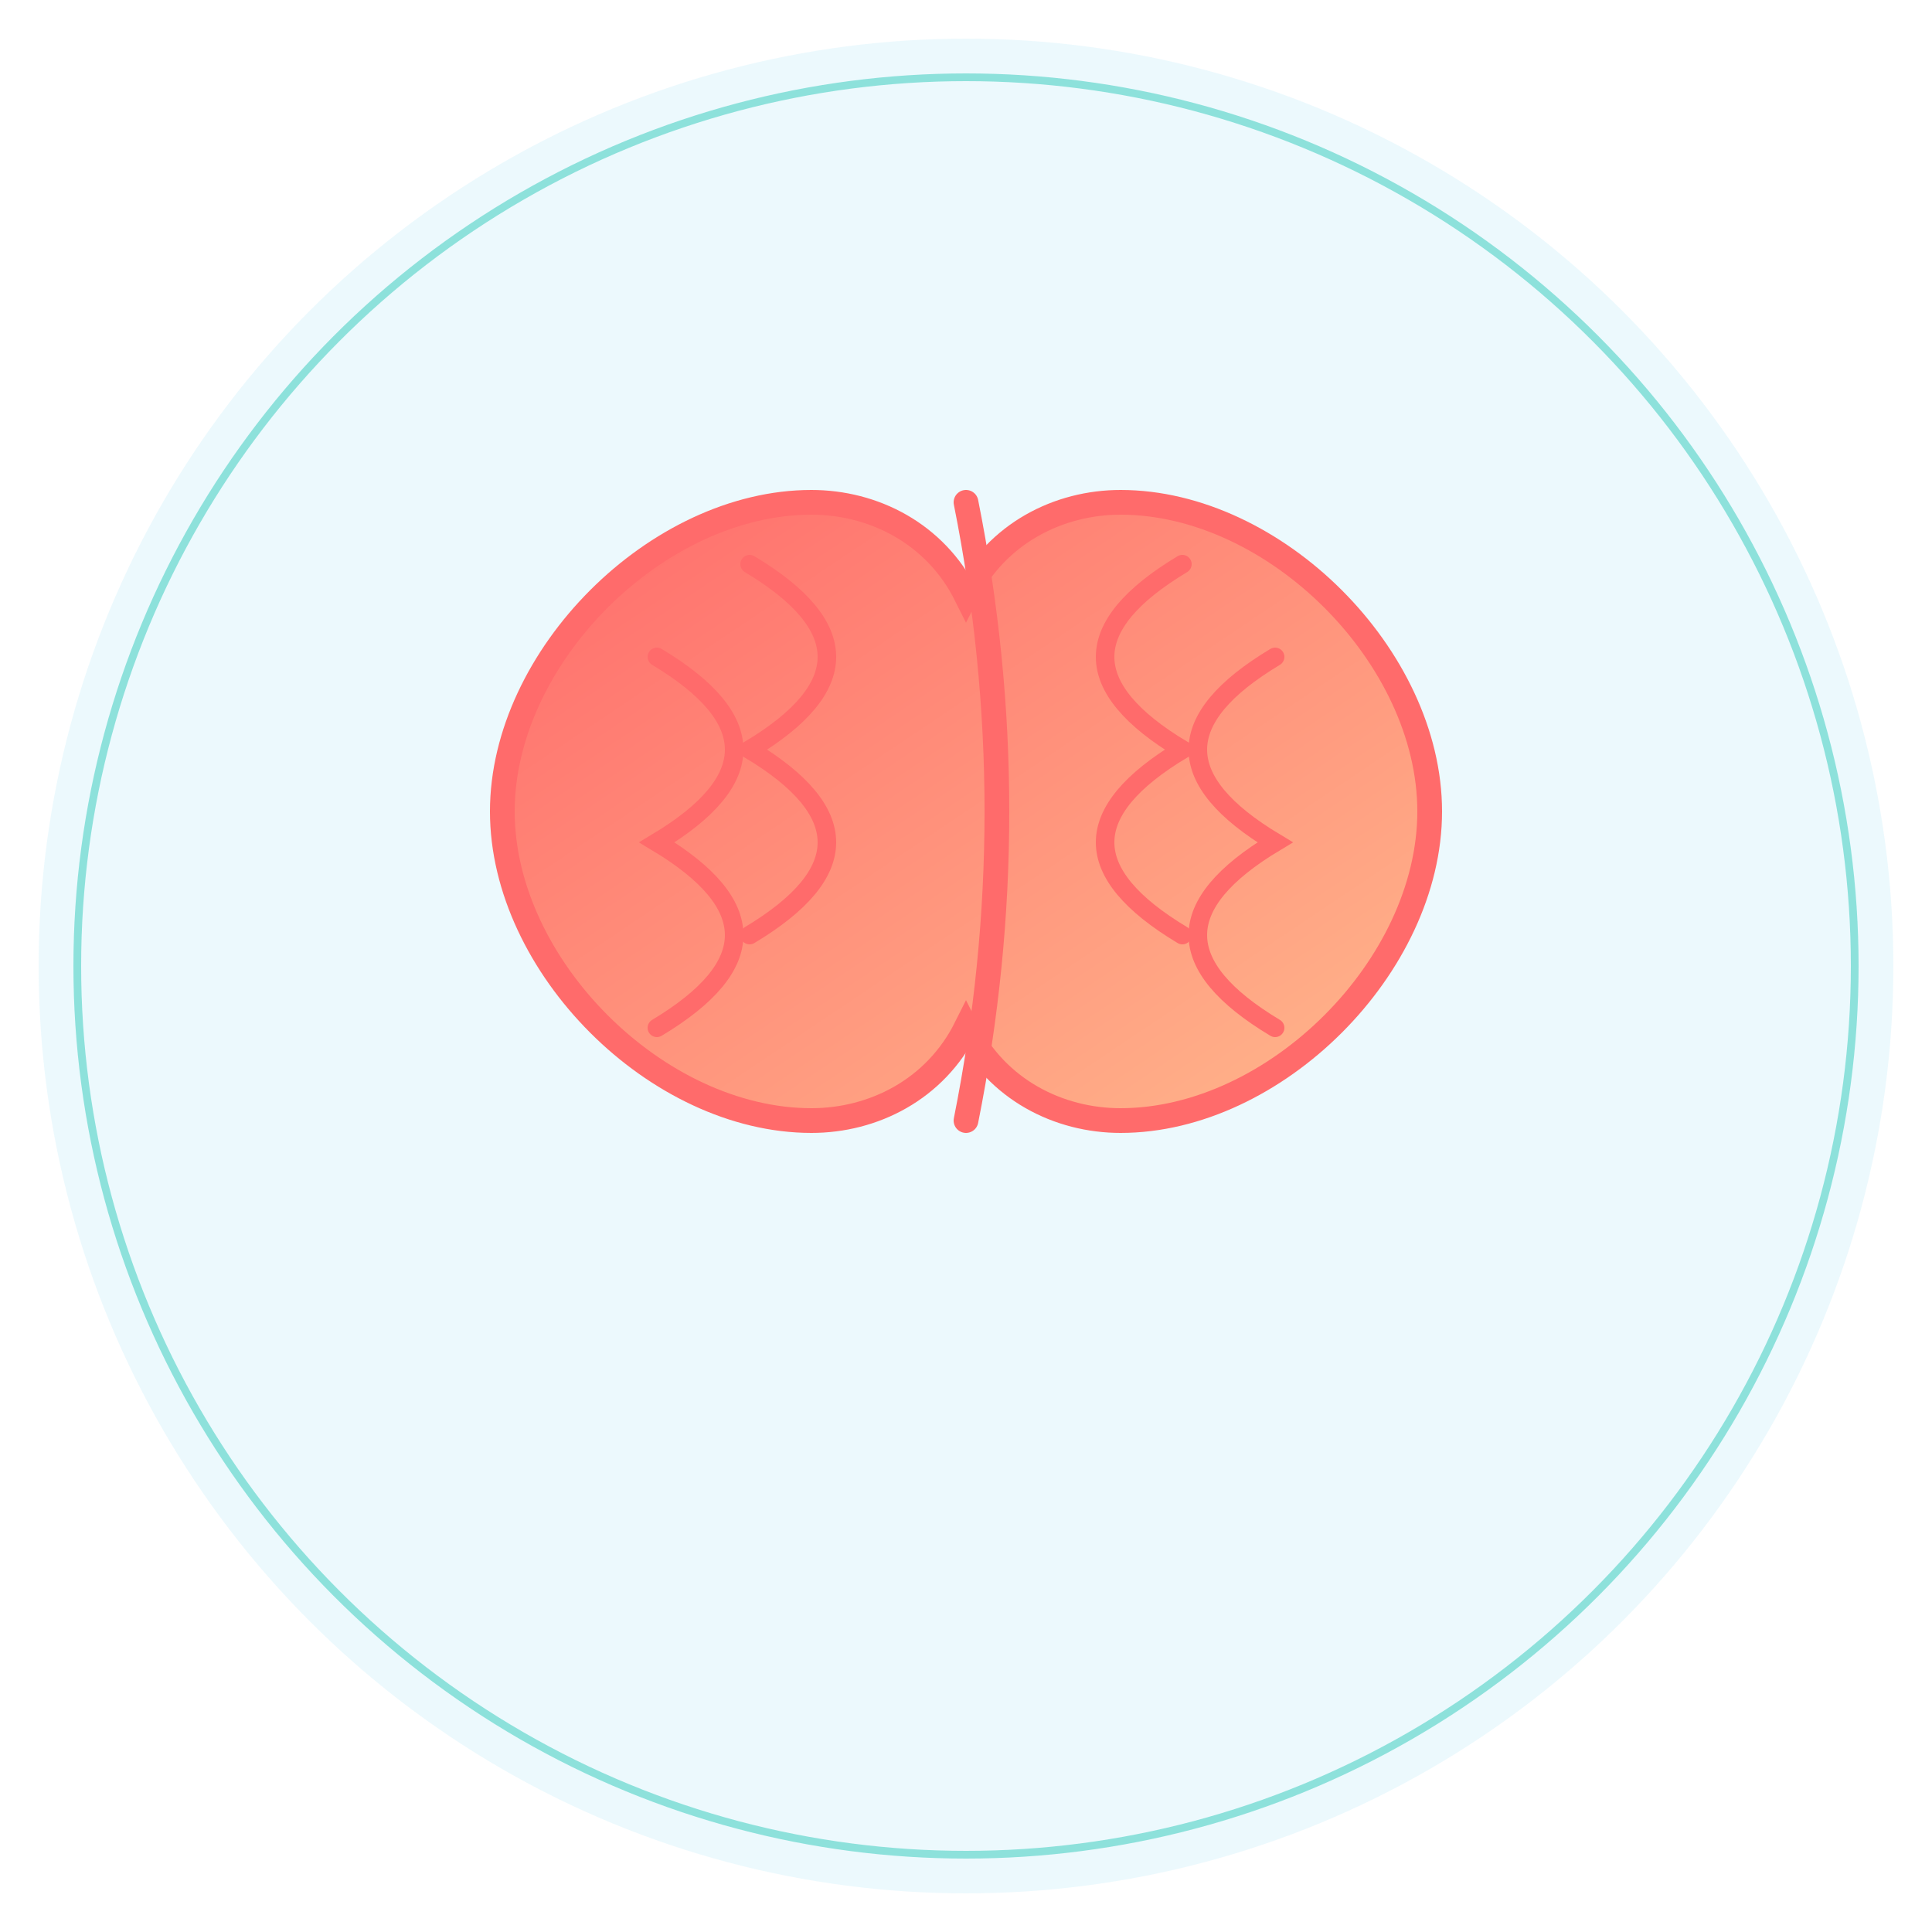 <?xml version="1.0" encoding="utf-8"?>
<svg viewBox="0 0 500 500" xmlns="http://www.w3.org/2000/svg">
  <defs>
    <linearGradient id="brain-gradient" x1="0%" y1="0%" x2="100%" y2="100%">
      <stop offset="0%" style="stop-color:#FF6B6B;stop-opacity:1" />
      <stop offset="100%" style="stop-color:#FFB88C;stop-opacity:1" />
    </linearGradient>
  </defs>
  <circle cx="250" cy="250" r="240" fill="#3CC7EA" style="opacity: 0.1"/>
  
  <!-- Brain shape with detailed folds -->
  <g transform="translate(50, 50) scale(0.8)">
    <!-- Left hemisphere -->
    <path d="M200,100 C150,100 100,150 100,200 C100,250 150,300 200,300 
             C220,300 240,290 250,270 C260,290 280,300 300,300 
             C350,300 400,250 400,200 C400,150 350,100 300,100 
             C280,100 260,110 250,130 C240,110 220,100 200,100 Z" 
          fill="url(#brain-gradient)" stroke="#FF6B6B" stroke-width="8"/>
    
    <!-- Brain folds (left) -->
    <path d="M150,150 Q200,180 150,210 Q200,240 150,270" 
          fill="none" stroke="#FF6B6B" stroke-width="6" stroke-linecap="round"/>
    <path d="M180,120 Q230,150 180,180 Q230,210 180,240" 
          fill="none" stroke="#FF6B6B" stroke-width="6" stroke-linecap="round"/>
          
    <!-- Brain folds (right) -->
    <path d="M350,150 Q300,180 350,210 Q300,240 350,270" 
          fill="none" stroke="#FF6B6B" stroke-width="6" stroke-linecap="round"/>
    <path d="M320,120 Q270,150 320,180 Q270,210 320,240" 
          fill="none" stroke="#FF6B6B" stroke-width="6" stroke-linecap="round"/>
    
    <!-- Central fold -->
    <path d="M250,100 Q270,200 250,300" 
          fill="none" stroke="#FF6B6B" stroke-width="8" stroke-linecap="round"/>
  </g>
  
  <!-- Glow effect -->
  <g transform="translate(0, 0)" style="opacity: 0.6">
    <circle cx="250" cy="250" r="230" 
            fill="none" stroke="#4FD1C5" stroke-width="2" 
            style="filter: blur(8px)"/>
  </g>
</svg>
